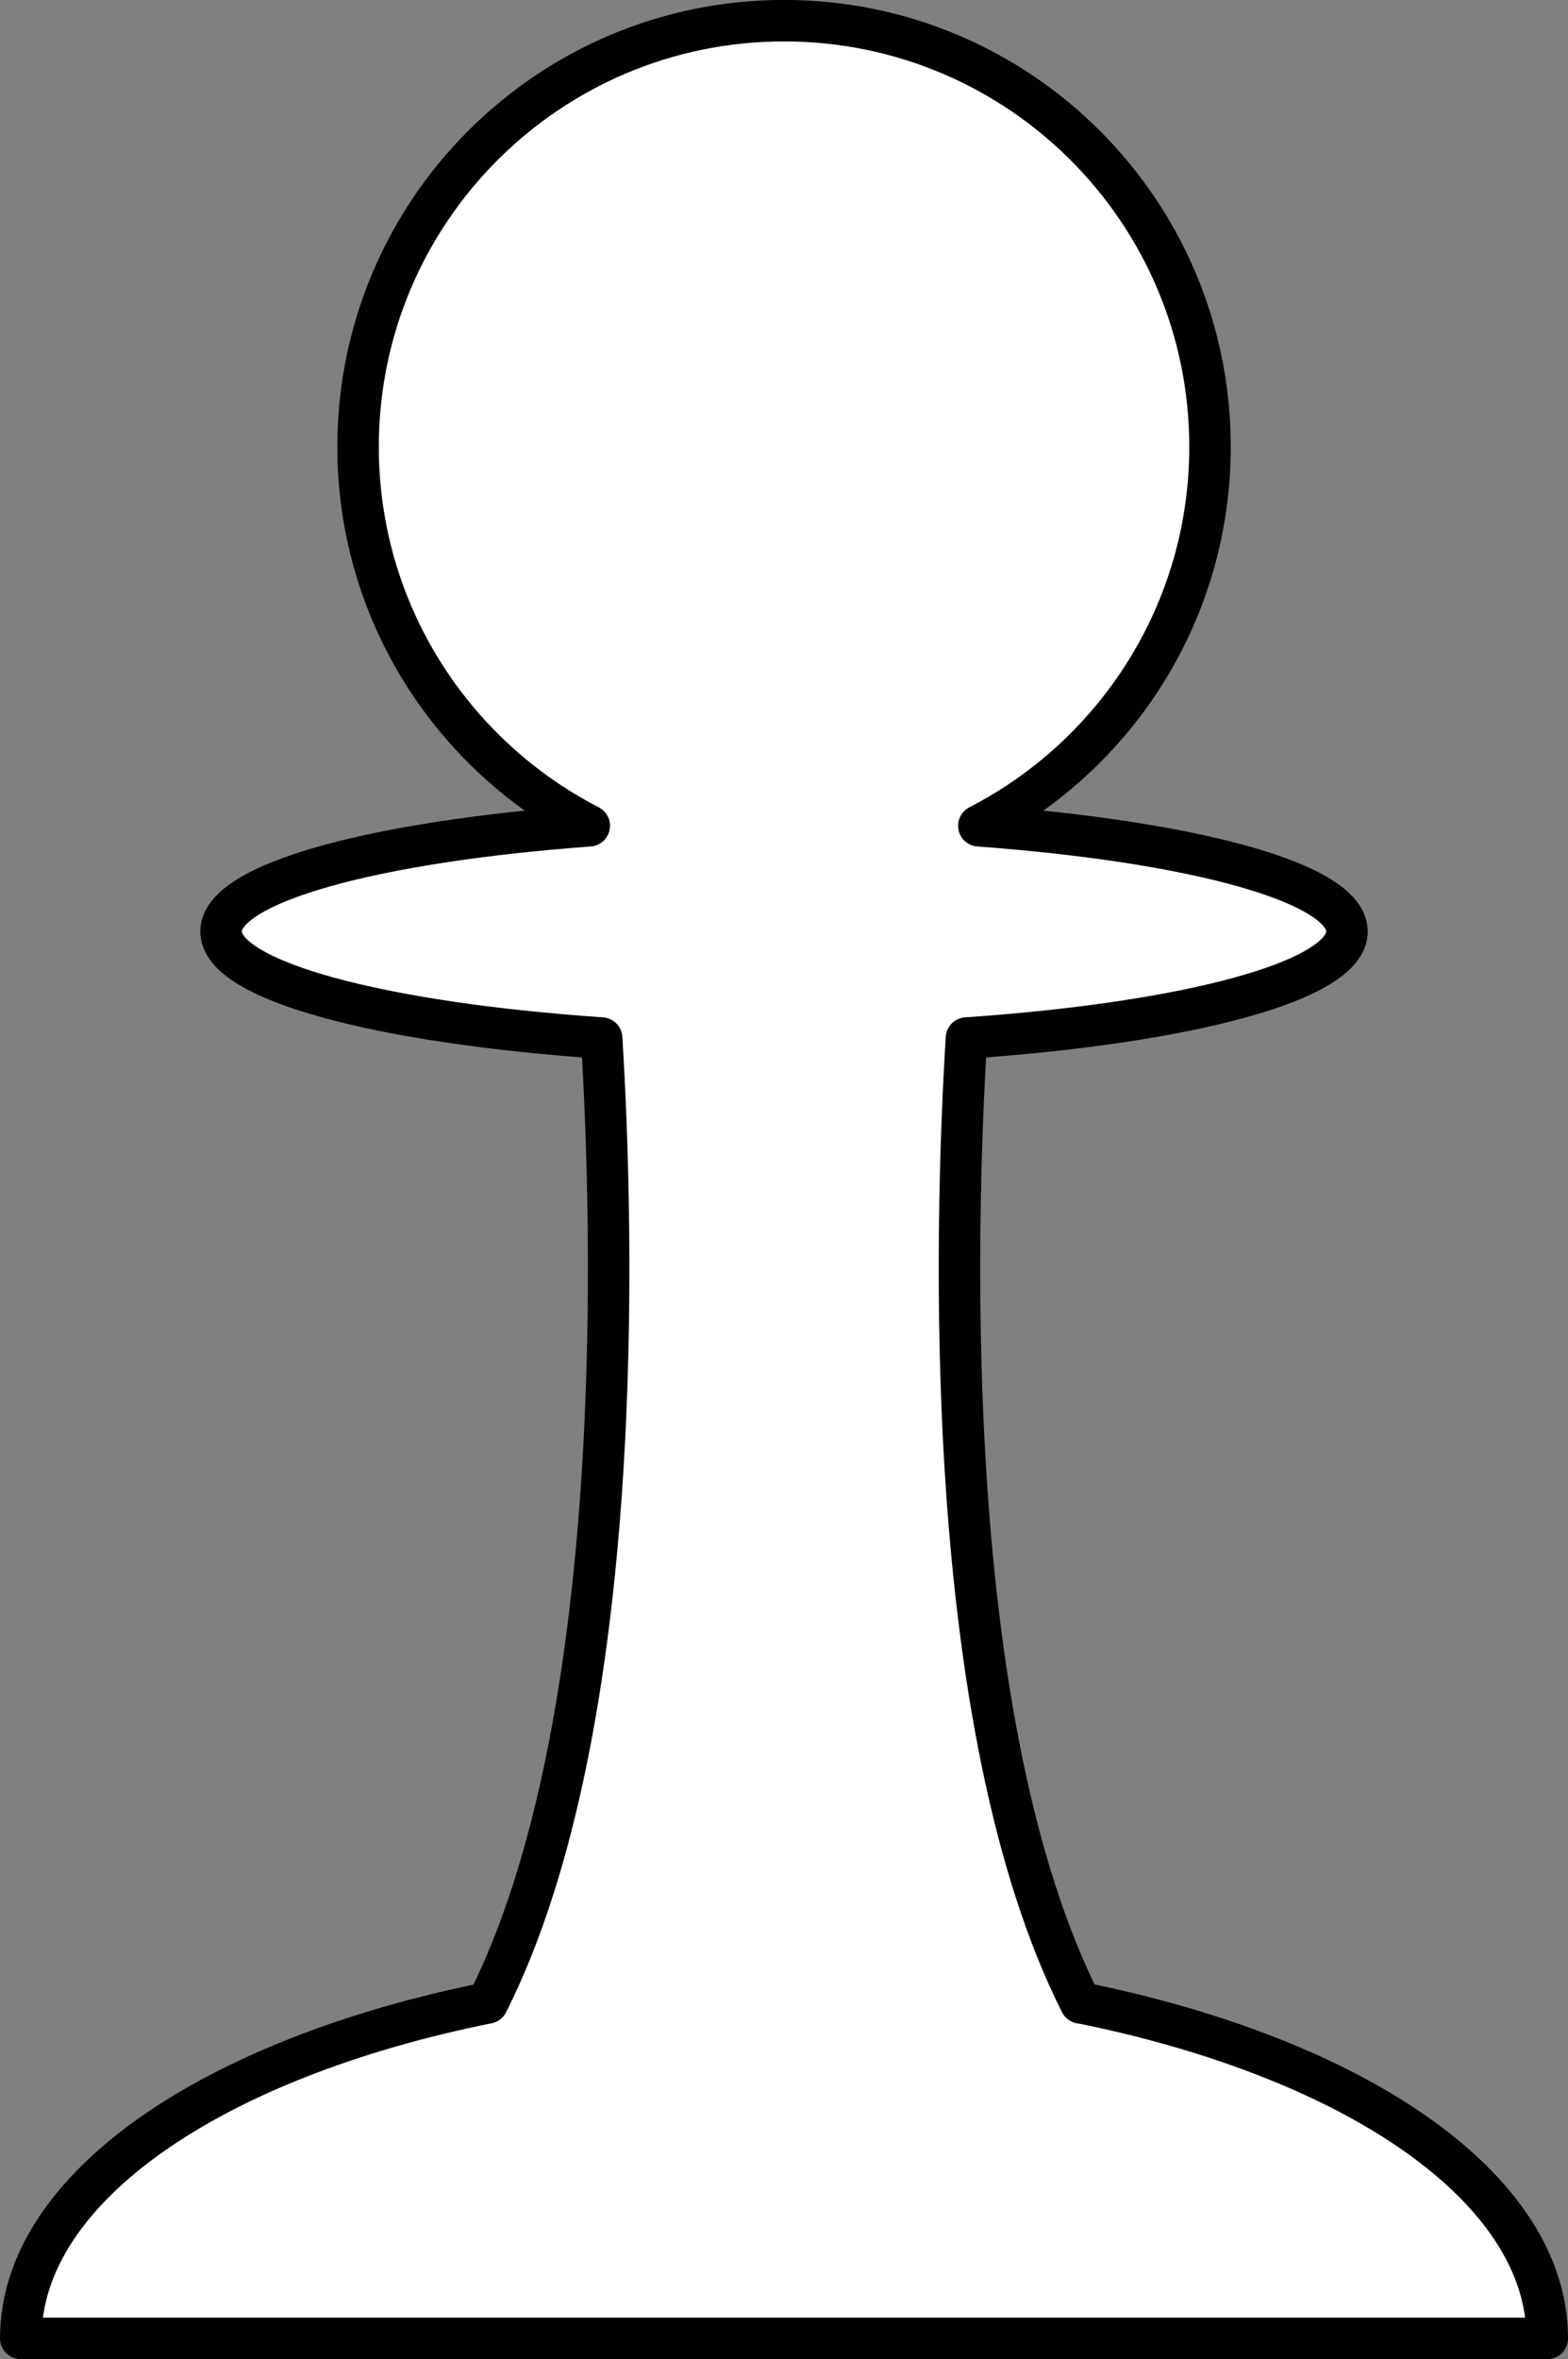 <?xml version="1.0" encoding="UTF-8" standalone="no"?>
<svg
   xmlns:dc="http://purl.org/dc/elements/1.1/"
   xmlns:cc="http://creativecommons.org/ns#"
   xmlns:rdf="http://www.w3.org/1999/02/22-rdf-syntax-ns#"
   xmlns:svg="http://www.w3.org/2000/svg"
   xmlns="http://www.w3.org/2000/svg"
   xmlns:sodipodi="http://sodipodi.sourceforge.net/DTD/sodipodi-0.dtd"
   xmlns:inkscape="http://www.inkscape.org/namespaces/inkscape"
   width="34.97mm"
   height="52.598mm"
   viewBox="0 0 34.97 52.598"
   version="1.1"
   id="svg1272"
   inkscape:version="1.0.2 (1.0.2+r75+1)"
   sodipodi:docname="pone-white.svg">
  <rect x="0" y="0" width="34.97" height="52.598" fill="#808080" stroke="none"/>
  <defs
     id="defs1266" />
  <sodipodi:namedview
     id="base"
     pagecolor="#ffffff"
     bordercolor="#666666"
     borderopacity="1.0"
     inkscape:pageopacity="0.0"
     inkscape:pageshadow="2"
     inkscape:zoom="0.35"
     inkscape:cx="228.94197"
     inkscape:cy="122.25568"
     inkscape:document-units="mm"
     inkscape:current-layer="layer1"
     inkscape:document-rotation="0"
     showgrid="false"
     fit-margin-top="0"
     fit-margin-left="0"
     fit-margin-right="0"
     fit-margin-bottom="0"
     inkscape:window-width="1366"
     inkscape:window-height="711"
     inkscape:window-x="0"
     inkscape:window-y="0"
     inkscape:window-maximized="1" />
  <g
     inkscape:label="Layer 1"
     inkscape:groupmode="layer"
     id="layer1"
     transform="translate(-45.259,-115.82)">
    <path
       fill="#ffffff"
       stroke="#000000"
       stroke-width="0.925"
       stroke-linejoin="round"
       d="m 69.358,160.476 c -3.122,-6.197 -2.806,-17.236 -2.545,-21.512 4.937,-0.339 8.487,-1.274 8.487,-2.376 0,-1.082 -3.417,-2.003 -8.211,-2.357 3.061,-1.577 5.156,-4.768 5.156,-8.449 0,-5.247 -4.252,-9.501 -9.5,-9.501 -5.248,0 -9.5,4.254 -9.5,9.501 0,3.681 2.094,6.871 5.156,8.449 -4.793,0.353 -8.212,1.275 -8.212,2.357 0,1.102 3.552,2.037 8.488,2.376 0.262,4.276 0.577,15.315 -2.544,21.512 -6.118,1.23 -10.411,4.116 -10.411,7.48 h 34.045 c 0,-3.363 -4.287,-6.251 -10.405,-7.483 z"
       id="path212" />
  </g>
</svg>

